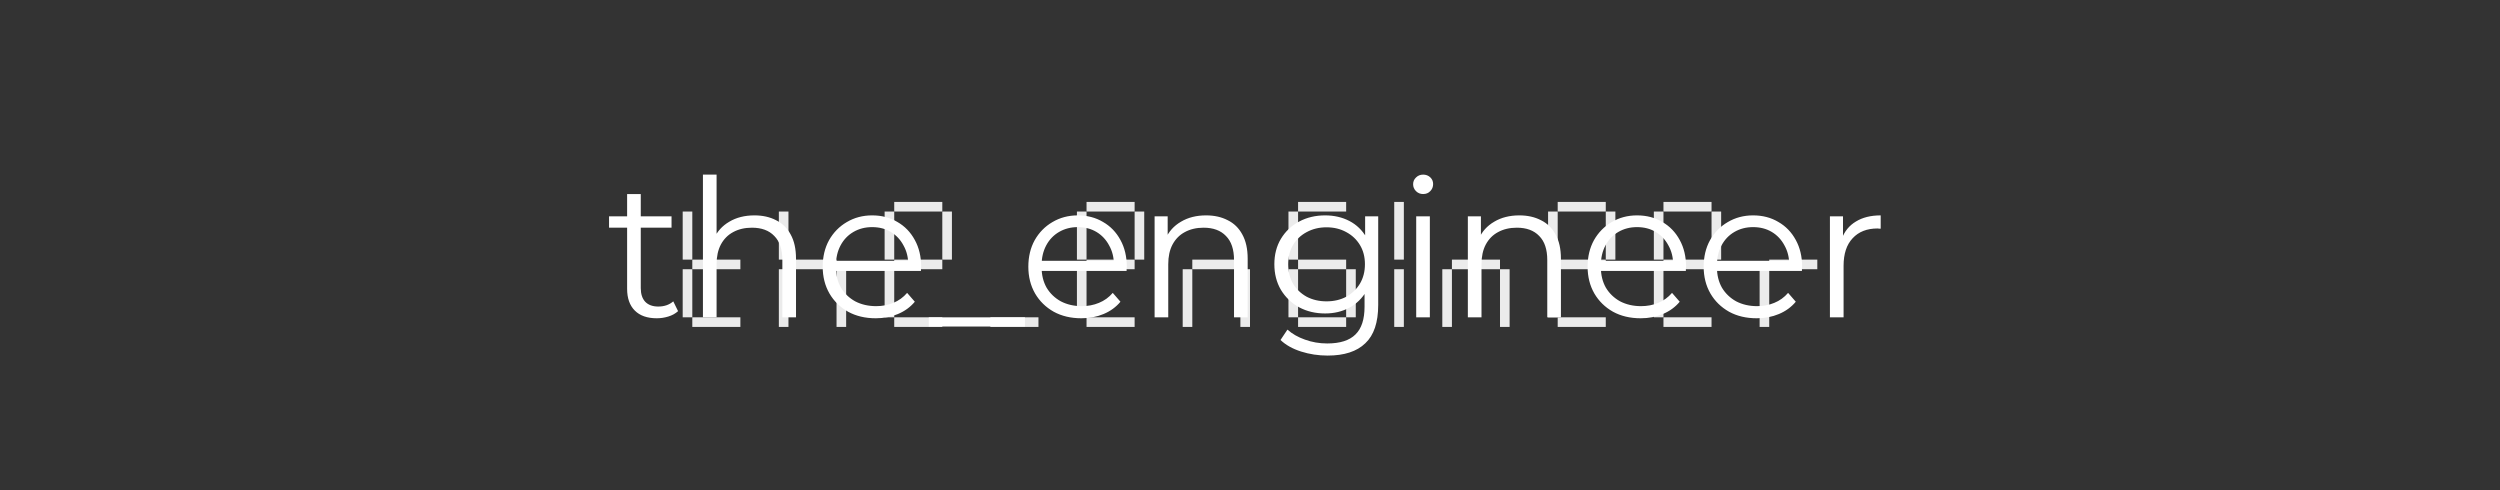 <svg width="260" height="51" viewBox="0 0 260 51" fill="none" xmlns="http://www.w3.org/2000/svg">
<rect x="0" y="0" width="260" height="51" fill="#333333" stroke="none"/>
<path d="M68.3 33.1C67.313 33.1 66.553 32.833 66.02 32.3C65.487 31.767 65.22 31.013 65.22 30.04V20.18H66.64V29.96C66.64 30.573 66.793 31.047 67.1 31.38C67.42 31.713 67.873 31.88 68.46 31.88C69.087 31.88 69.607 31.7 70.02 31.34L70.52 32.36C70.24 32.613 69.9 32.8 69.5 32.92C69.113 33.04 68.713 33.1 68.3 33.1ZM63.34 23.68V22.5H69.84V23.68H63.34ZM78.465 22.4C79.318 22.4 80.065 22.567 80.705 22.9C81.358 23.22 81.865 23.713 82.225 24.38C82.598 25.047 82.785 25.887 82.785 26.9V33H81.365V27.04C81.365 25.933 81.085 25.1 80.525 24.54C79.978 23.967 79.205 23.68 78.205 23.68C77.458 23.68 76.805 23.833 76.245 24.14C75.698 24.433 75.272 24.867 74.965 25.44C74.672 26 74.525 26.68 74.525 27.48V33H73.105V18.16H74.525V25.38L74.245 24.84C74.578 24.08 75.112 23.487 75.845 23.06C76.578 22.62 77.452 22.4 78.465 22.4ZM91.081 33.1C89.987 33.1 89.027 32.873 88.201 32.42C87.374 31.953 86.727 31.32 86.261 30.52C85.794 29.707 85.561 28.78 85.561 27.74C85.561 26.7 85.781 25.78 86.221 24.98C86.674 24.18 87.287 23.553 88.061 23.1C88.847 22.633 89.727 22.4 90.701 22.4C91.687 22.4 92.561 22.627 93.321 23.08C94.094 23.52 94.701 24.147 95.141 24.96C95.581 25.76 95.801 26.687 95.801 27.74C95.801 27.807 95.794 27.88 95.781 27.96C95.781 28.027 95.781 28.1 95.781 28.18H86.641V27.12H95.021L94.461 27.54C94.461 26.78 94.294 26.107 93.961 25.52C93.641 24.92 93.201 24.453 92.641 24.12C92.081 23.787 91.434 23.62 90.701 23.62C89.981 23.62 89.334 23.787 88.761 24.12C88.187 24.453 87.741 24.92 87.421 25.52C87.101 26.12 86.941 26.807 86.941 27.58V27.8C86.941 28.6 87.114 29.307 87.461 29.92C87.821 30.52 88.314 30.993 88.941 31.34C89.581 31.673 90.307 31.84 91.121 31.84C91.761 31.84 92.354 31.727 92.901 31.5C93.461 31.273 93.941 30.927 94.341 30.46L95.141 31.38C94.674 31.94 94.087 32.367 93.381 32.66C92.687 32.953 91.921 33.1 91.081 33.1ZM96.594 33.96V33H106.594V33.96H96.594ZM112.467 33.1C111.374 33.1 110.414 32.873 109.587 32.42C108.761 31.953 108.114 31.32 107.647 30.52C107.181 29.707 106.947 28.78 106.947 27.74C106.947 26.7 107.167 25.78 107.607 24.98C108.061 24.18 108.674 23.553 109.447 23.1C110.234 22.633 111.114 22.4 112.087 22.4C113.074 22.4 113.947 22.627 114.707 23.08C115.481 23.52 116.087 24.147 116.527 24.96C116.967 25.76 117.187 26.687 117.187 27.74C117.187 27.807 117.181 27.88 117.167 27.96C117.167 28.027 117.167 28.1 117.167 28.18H108.027V27.12H116.407L115.847 27.54C115.847 26.78 115.681 26.107 115.347 25.52C115.027 24.92 114.587 24.453 114.027 24.12C113.467 23.787 112.821 23.62 112.087 23.62C111.367 23.62 110.721 23.787 110.147 24.12C109.574 24.453 109.127 24.92 108.807 25.52C108.487 26.12 108.327 26.807 108.327 27.58V27.8C108.327 28.6 108.501 29.307 108.847 29.92C109.207 30.52 109.701 30.993 110.327 31.34C110.967 31.673 111.694 31.84 112.507 31.84C113.147 31.84 113.741 31.727 114.287 31.5C114.847 31.273 115.327 30.927 115.727 30.46L116.527 31.38C116.061 31.94 115.474 32.367 114.767 32.66C114.074 32.953 113.307 33.1 112.467 33.1ZM125.438 22.4C126.291 22.4 127.038 22.567 127.678 22.9C128.331 23.22 128.838 23.713 129.198 24.38C129.571 25.047 129.758 25.887 129.758 26.9V33H128.338V27.04C128.338 25.933 128.058 25.1 127.498 24.54C126.951 23.967 126.178 23.68 125.178 23.68C124.431 23.68 123.778 23.833 123.218 24.14C122.671 24.433 122.244 24.867 121.938 25.44C121.644 26 121.498 26.68 121.498 27.48V33H120.078V22.5H121.438V25.38L121.218 24.84C121.551 24.08 122.084 23.487 122.818 23.06C123.551 22.62 124.424 22.4 125.438 22.4ZM138.073 36.98C137.113 36.98 136.193 36.84 135.313 36.56C134.433 36.28 133.72 35.88 133.173 35.36L133.893 34.28C134.387 34.72 134.993 35.067 135.713 35.32C136.447 35.587 137.22 35.72 138.033 35.72C139.367 35.72 140.347 35.407 140.973 34.78C141.6 34.167 141.913 33.207 141.913 31.9V29.28L142.113 27.48L141.973 25.68V22.5H143.333V31.72C143.333 33.533 142.887 34.86 141.993 35.7C141.113 36.553 139.807 36.98 138.073 36.98ZM137.813 32.6C136.813 32.6 135.913 32.387 135.113 31.96C134.313 31.52 133.68 30.913 133.213 30.14C132.76 29.367 132.533 28.48 132.533 27.48C132.533 26.48 132.76 25.6 133.213 24.84C133.68 24.067 134.313 23.467 135.113 23.04C135.913 22.613 136.813 22.4 137.813 22.4C138.747 22.4 139.587 22.593 140.333 22.98C141.08 23.367 141.673 23.94 142.113 24.7C142.553 25.46 142.773 26.387 142.773 27.48C142.773 28.573 142.553 29.5 142.113 30.26C141.673 31.02 141.08 31.6 140.333 32C139.587 32.4 138.747 32.6 137.813 32.6ZM137.953 31.34C138.727 31.34 139.413 31.18 140.013 30.86C140.613 30.527 141.087 30.073 141.433 29.5C141.78 28.913 141.953 28.24 141.953 27.48C141.953 26.72 141.78 26.053 141.433 25.48C141.087 24.907 140.613 24.46 140.013 24.14C139.413 23.807 138.727 23.64 137.953 23.64C137.193 23.64 136.507 23.807 135.893 24.14C135.293 24.46 134.82 24.907 134.473 25.48C134.14 26.053 133.973 26.72 133.973 27.48C133.973 28.24 134.14 28.913 134.473 29.5C134.82 30.073 135.293 30.527 135.893 30.86C136.507 31.18 137.193 31.34 137.953 31.34ZM147.285 33V22.5H148.705V33H147.285ZM148.005 20.18C147.711 20.18 147.465 20.08 147.265 19.88C147.065 19.68 146.965 19.44 146.965 19.16C146.965 18.88 147.065 18.647 147.265 18.46C147.465 18.26 147.711 18.16 148.005 18.16C148.298 18.16 148.545 18.253 148.745 18.44C148.945 18.627 149.045 18.86 149.045 19.14C149.045 19.433 148.945 19.68 148.745 19.88C148.558 20.08 148.311 20.18 148.005 20.18ZM158.016 22.4C158.869 22.4 159.616 22.567 160.256 22.9C160.909 23.22 161.416 23.713 161.776 24.38C162.149 25.047 162.336 25.887 162.336 26.9V33H160.916V27.04C160.916 25.933 160.636 25.1 160.076 24.54C159.529 23.967 158.756 23.68 157.756 23.68C157.009 23.68 156.356 23.833 155.796 24.14C155.249 24.433 154.822 24.867 154.516 25.44C154.222 26 154.076 26.68 154.076 27.48V33H152.656V22.5H154.016V25.38L153.796 24.84C154.129 24.08 154.662 23.487 155.396 23.06C156.129 22.62 157.002 22.4 158.016 22.4ZM170.631 33.1C169.538 33.1 168.578 32.873 167.751 32.42C166.925 31.953 166.278 31.32 165.811 30.52C165.345 29.707 165.111 28.78 165.111 27.74C165.111 26.7 165.331 25.78 165.771 24.98C166.225 24.18 166.838 23.553 167.611 23.1C168.398 22.633 169.278 22.4 170.251 22.4C171.238 22.4 172.111 22.627 172.871 23.08C173.645 23.52 174.251 24.147 174.691 24.96C175.131 25.76 175.351 26.687 175.351 27.74C175.351 27.807 175.345 27.88 175.331 27.96C175.331 28.027 175.331 28.1 175.331 28.18H166.191V27.12H174.571L174.011 27.54C174.011 26.78 173.845 26.107 173.511 25.52C173.191 24.92 172.751 24.453 172.191 24.12C171.631 23.787 170.985 23.62 170.251 23.62C169.531 23.62 168.885 23.787 168.311 24.12C167.738 24.453 167.291 24.92 166.971 25.52C166.651 26.12 166.491 26.807 166.491 27.58V27.8C166.491 28.6 166.665 29.307 167.011 29.92C167.371 30.52 167.865 30.993 168.491 31.34C169.131 31.673 169.858 31.84 170.671 31.84C171.311 31.84 171.905 31.727 172.451 31.5C173.011 31.273 173.491 30.927 173.891 30.46L174.691 31.38C174.225 31.94 173.638 32.367 172.931 32.66C172.238 32.953 171.471 33.1 170.631 33.1ZM182.702 33.1C181.608 33.1 180.648 32.873 179.822 32.42C178.995 31.953 178.348 31.32 177.882 30.52C177.415 29.707 177.182 28.78 177.182 27.74C177.182 26.7 177.402 25.78 177.842 24.98C178.295 24.18 178.908 23.553 179.682 23.1C180.468 22.633 181.348 22.4 182.322 22.4C183.308 22.4 184.182 22.627 184.942 23.08C185.715 23.52 186.322 24.147 186.762 24.96C187.202 25.76 187.422 26.687 187.422 27.74C187.422 27.807 187.415 27.88 187.402 27.96C187.402 28.027 187.402 28.1 187.402 28.18H178.262V27.12H186.642L186.082 27.54C186.082 26.78 185.915 26.107 185.582 25.52C185.262 24.92 184.822 24.453 184.262 24.12C183.702 23.787 183.055 23.62 182.322 23.62C181.602 23.62 180.955 23.787 180.382 24.12C179.808 24.453 179.362 24.92 179.042 25.52C178.722 26.12 178.562 26.807 178.562 27.58V27.8C178.562 28.6 178.735 29.307 179.082 29.92C179.442 30.52 179.935 30.993 180.562 31.34C181.202 31.673 181.928 31.84 182.742 31.84C183.382 31.84 183.975 31.727 184.522 31.5C185.082 31.273 185.562 30.927 185.962 30.46L186.762 31.38C186.295 31.94 185.708 32.367 185.002 32.66C184.308 32.953 183.542 33.1 182.702 33.1ZM190.312 33V22.5H191.672V25.36L191.532 24.86C191.825 24.06 192.319 23.453 193.012 23.04C193.705 22.613 194.565 22.4 195.592 22.4V23.78C195.539 23.78 195.485 23.78 195.432 23.78C195.379 23.767 195.325 23.76 195.272 23.76C194.165 23.76 193.299 24.1 192.672 24.78C192.045 25.447 191.732 26.4 191.732 27.64V33H190.312Z" fill="white"/>
<path opacity="0.9" d="M183 28H184V34H183V28Z" fill="white"/>
<path opacity="0.9" d="M184 28V27H189V28H184Z" fill="white"/>
<path opacity="0.9" d="M178 22H179V27H178V22Z" fill="white"/>
<path opacity="0.9" d="M172 22H173V27H172V22Z" fill="white"/>
<path opacity="0.9" d="M172 28H173V33H172V28Z" fill="white"/>
<path opacity="0.9" d="M173 22V21H178V22H173Z" fill="white"/>
<path opacity="0.9" d="M173 28V27H178V28H173Z" fill="white"/>
<path opacity="0.9" d="M173 34V33H178V34H173Z" fill="white"/>
<path opacity="0.9" d="M98 22H99V27H98V22Z" fill="white"/>
<path opacity="0.9" d="M92 22H93V27H92V22Z" fill="white"/>
<path opacity="0.9" d="M92 28H93V33H92V28Z" fill="white"/>
<path opacity="0.9" d="M93 22V21H98V22H93Z" fill="white"/>
<path opacity="0.9" d="M93 28V27H98V28H93Z" fill="white"/>
<path opacity="0.9" d="M93 34V33H98V34H93Z" fill="white"/>
<path opacity="0.9" d="M145 21H146V27H145V21Z" fill="white"/>
<path opacity="0.9" d="M145 28H146V34H145V28Z" fill="white"/>
<path opacity="0.9" d="M134 28H135V33H134V28Z" fill="white"/>
<path opacity="0.9" d="M134 22H135V27H134V22Z" fill="white"/>
<path opacity="0.9" d="M140 28H141V33H140V28Z" fill="white"/>
<path opacity="0.9" d="M135 22V21H140V22H135Z" fill="white"/>
<path opacity="0.9" d="M135 28V27H140V28H135Z" fill="white"/>
<path opacity="0.9" d="M135 34V33H140V34H135Z" fill="white"/>
<path opacity="0.9" d="M123 28H124V34H123V28Z" fill="white"/>
<path opacity="0.9" d="M129 28H130V34H129V28Z" fill="white"/>
<path opacity="0.9" d="M124 28V27H129V28H124Z" fill="white"/>
<path opacity="0.9" d="M150 28H151V34H150V28Z" fill="white"/>
<path opacity="0.9" d="M156 28H157V34H156V28Z" fill="white"/>
<path opacity="0.9" d="M151 28V27H156V28H151Z" fill="white"/>
<path opacity="0.9" d="M118 22H119V27H118V22Z" fill="white"/>
<path opacity="0.9" d="M112 22H113V27H112V22Z" fill="white"/>
<path opacity="0.9" d="M112 28H113V33H112V28Z" fill="white"/>
<path opacity="0.9" d="M113 22V21H118V22H113Z" fill="white"/>
<path opacity="0.9" d="M113 28V27H118V28H113Z" fill="white"/>
<path opacity="0.9" d="M113 34V33H118V34H113Z" fill="white"/>
<path opacity="0.9" d="M167 22H168V27H167V22Z" fill="white"/>
<path opacity="0.9" d="M161 22H162V27H161V22Z" fill="white"/>
<path opacity="0.9" d="M161 28H162V33H161V28Z" fill="white"/>
<path opacity="0.9" d="M162 22V21H167V22H162Z" fill="white"/>
<path opacity="0.9" d="M162 28V27H167V28H162Z" fill="white"/>
<path opacity="0.9" d="M162 34V33H167V34H162Z" fill="white"/>
<path opacity="0.9" d="M103 34V33H108V34H103Z" fill="white"/>
<path opacity="0.9" d="M81 22H82V27H81V22Z" fill="white"/>
<path opacity="0.9" d="M81 28H82V34H81V28Z" fill="white"/>
<path opacity="0.9" d="M82 28V27H87V28H82Z" fill="white"/>
<path opacity="0.9" d="M87 28H88V34H87V28Z" fill="white"/>
<rect opacity="0.9" x="71" y="22" width="1" height="5" fill="white"/>
<path opacity="0.9" d="M71 28H72V33H71V28Z" fill="white"/>
<path opacity="0.9" d="M72 34V33H77V34H72Z" fill="white"/>
<path opacity="0.9" d="M72 28V27H77V28H72Z" fill="white"/>
</svg>
